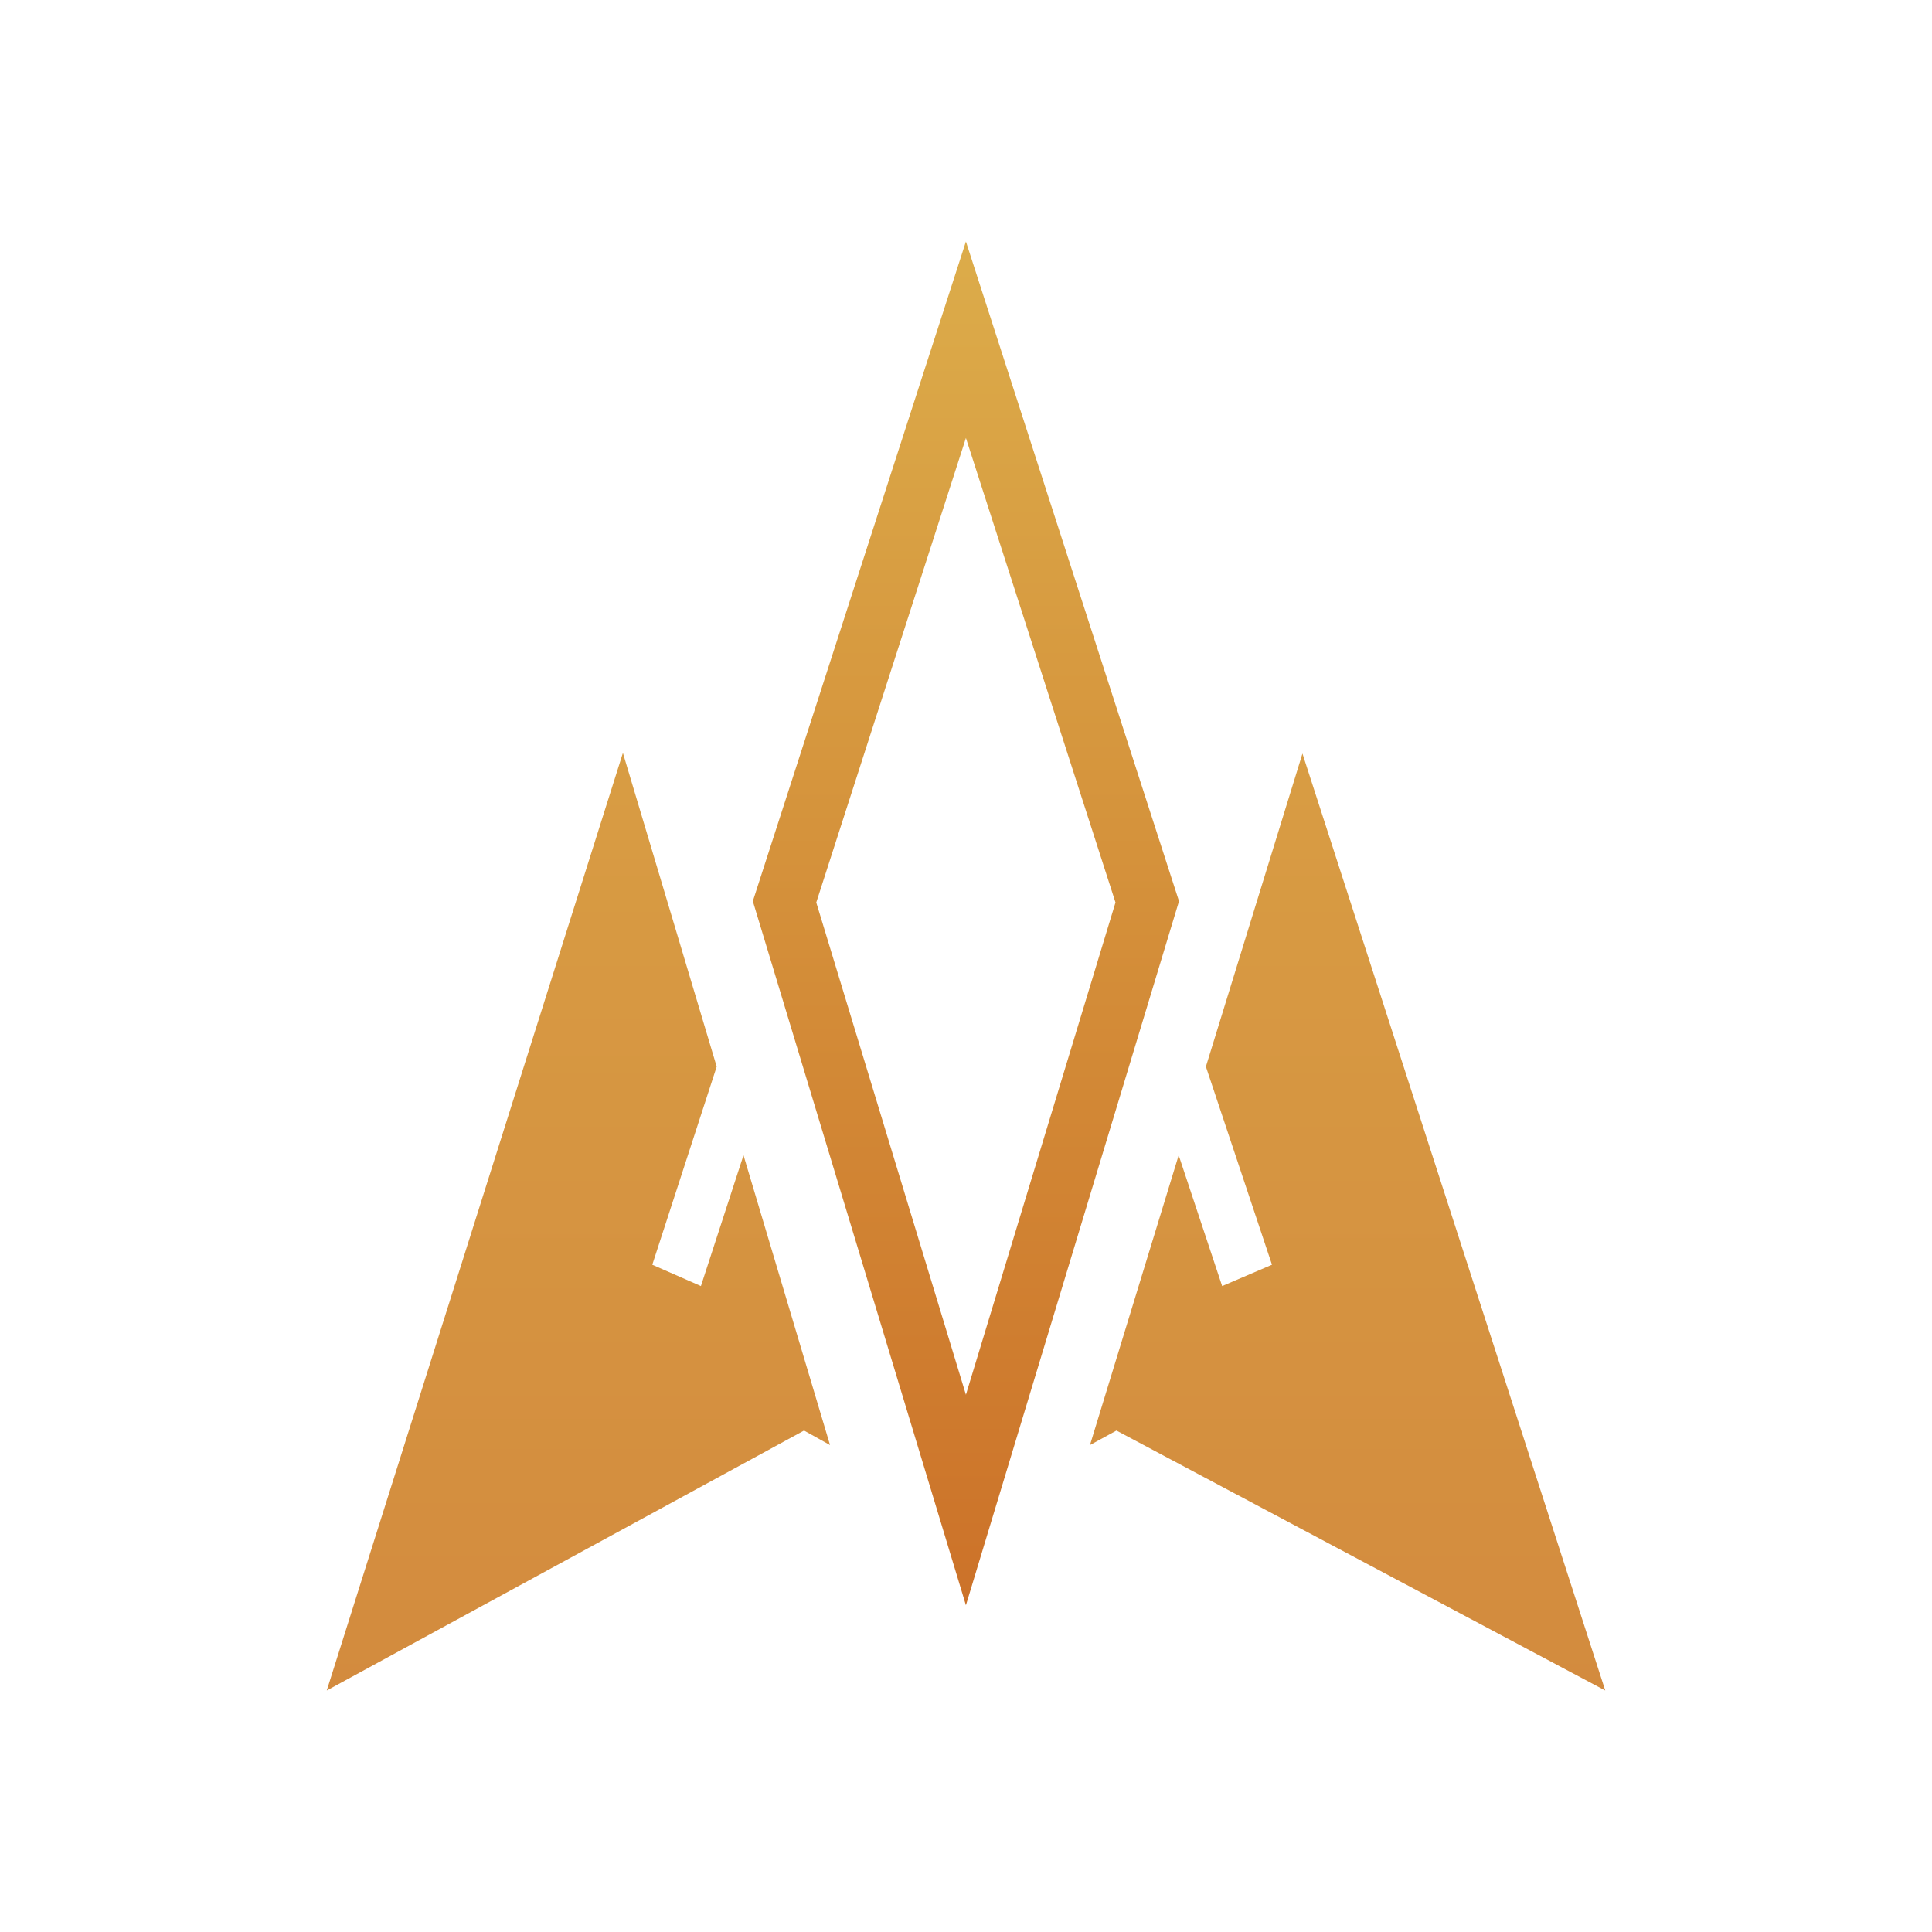 <svg width="24" height="24" viewBox="0 0 24 24" fill="none" xmlns="http://www.w3.org/2000/svg">
<path d="M7.738 9.353L4.059 21L9.988 17.771L10.311 17.951L9.236 14.351L8.707 15.976L8.103 15.711L8.903 13.25L7.738 9.353ZM16.177 9.353L19.941 21L13.869 17.771L13.54 17.951L14.642 14.351L15.182 15.976L15.801 15.711L14.98 13.25L16.182 9.353H16.177Z" fill="url(#paint0_linear_328_31902)"/>
<path d="M11.999 3L9.352 11.195L11.999 19.941L14.646 11.195L11.999 3ZM10.14 11.211L11.999 5.441L13.857 11.211L11.999 17.326L10.14 11.211Z" fill="url(#paint1_linear_328_31902)"/>
<defs>
<linearGradient id="paint0_linear_328_31902" x1="12" y1="3" x2="12" y2="21" gradientUnits="userSpaceOnUse">
<stop stop-color="#DBA646"/>
<stop offset="1" stop-color="#D38B3E"/>
</linearGradient>
<linearGradient id="paint1_linear_328_31902" x1="11.999" y1="3" x2="11.999" y2="19.941" gradientUnits="userSpaceOnUse">
<stop stop-color="#DCAC4A"/>
<stop offset="1" stop-color="#CC7229"/>
</linearGradient>
</defs>
</svg>
